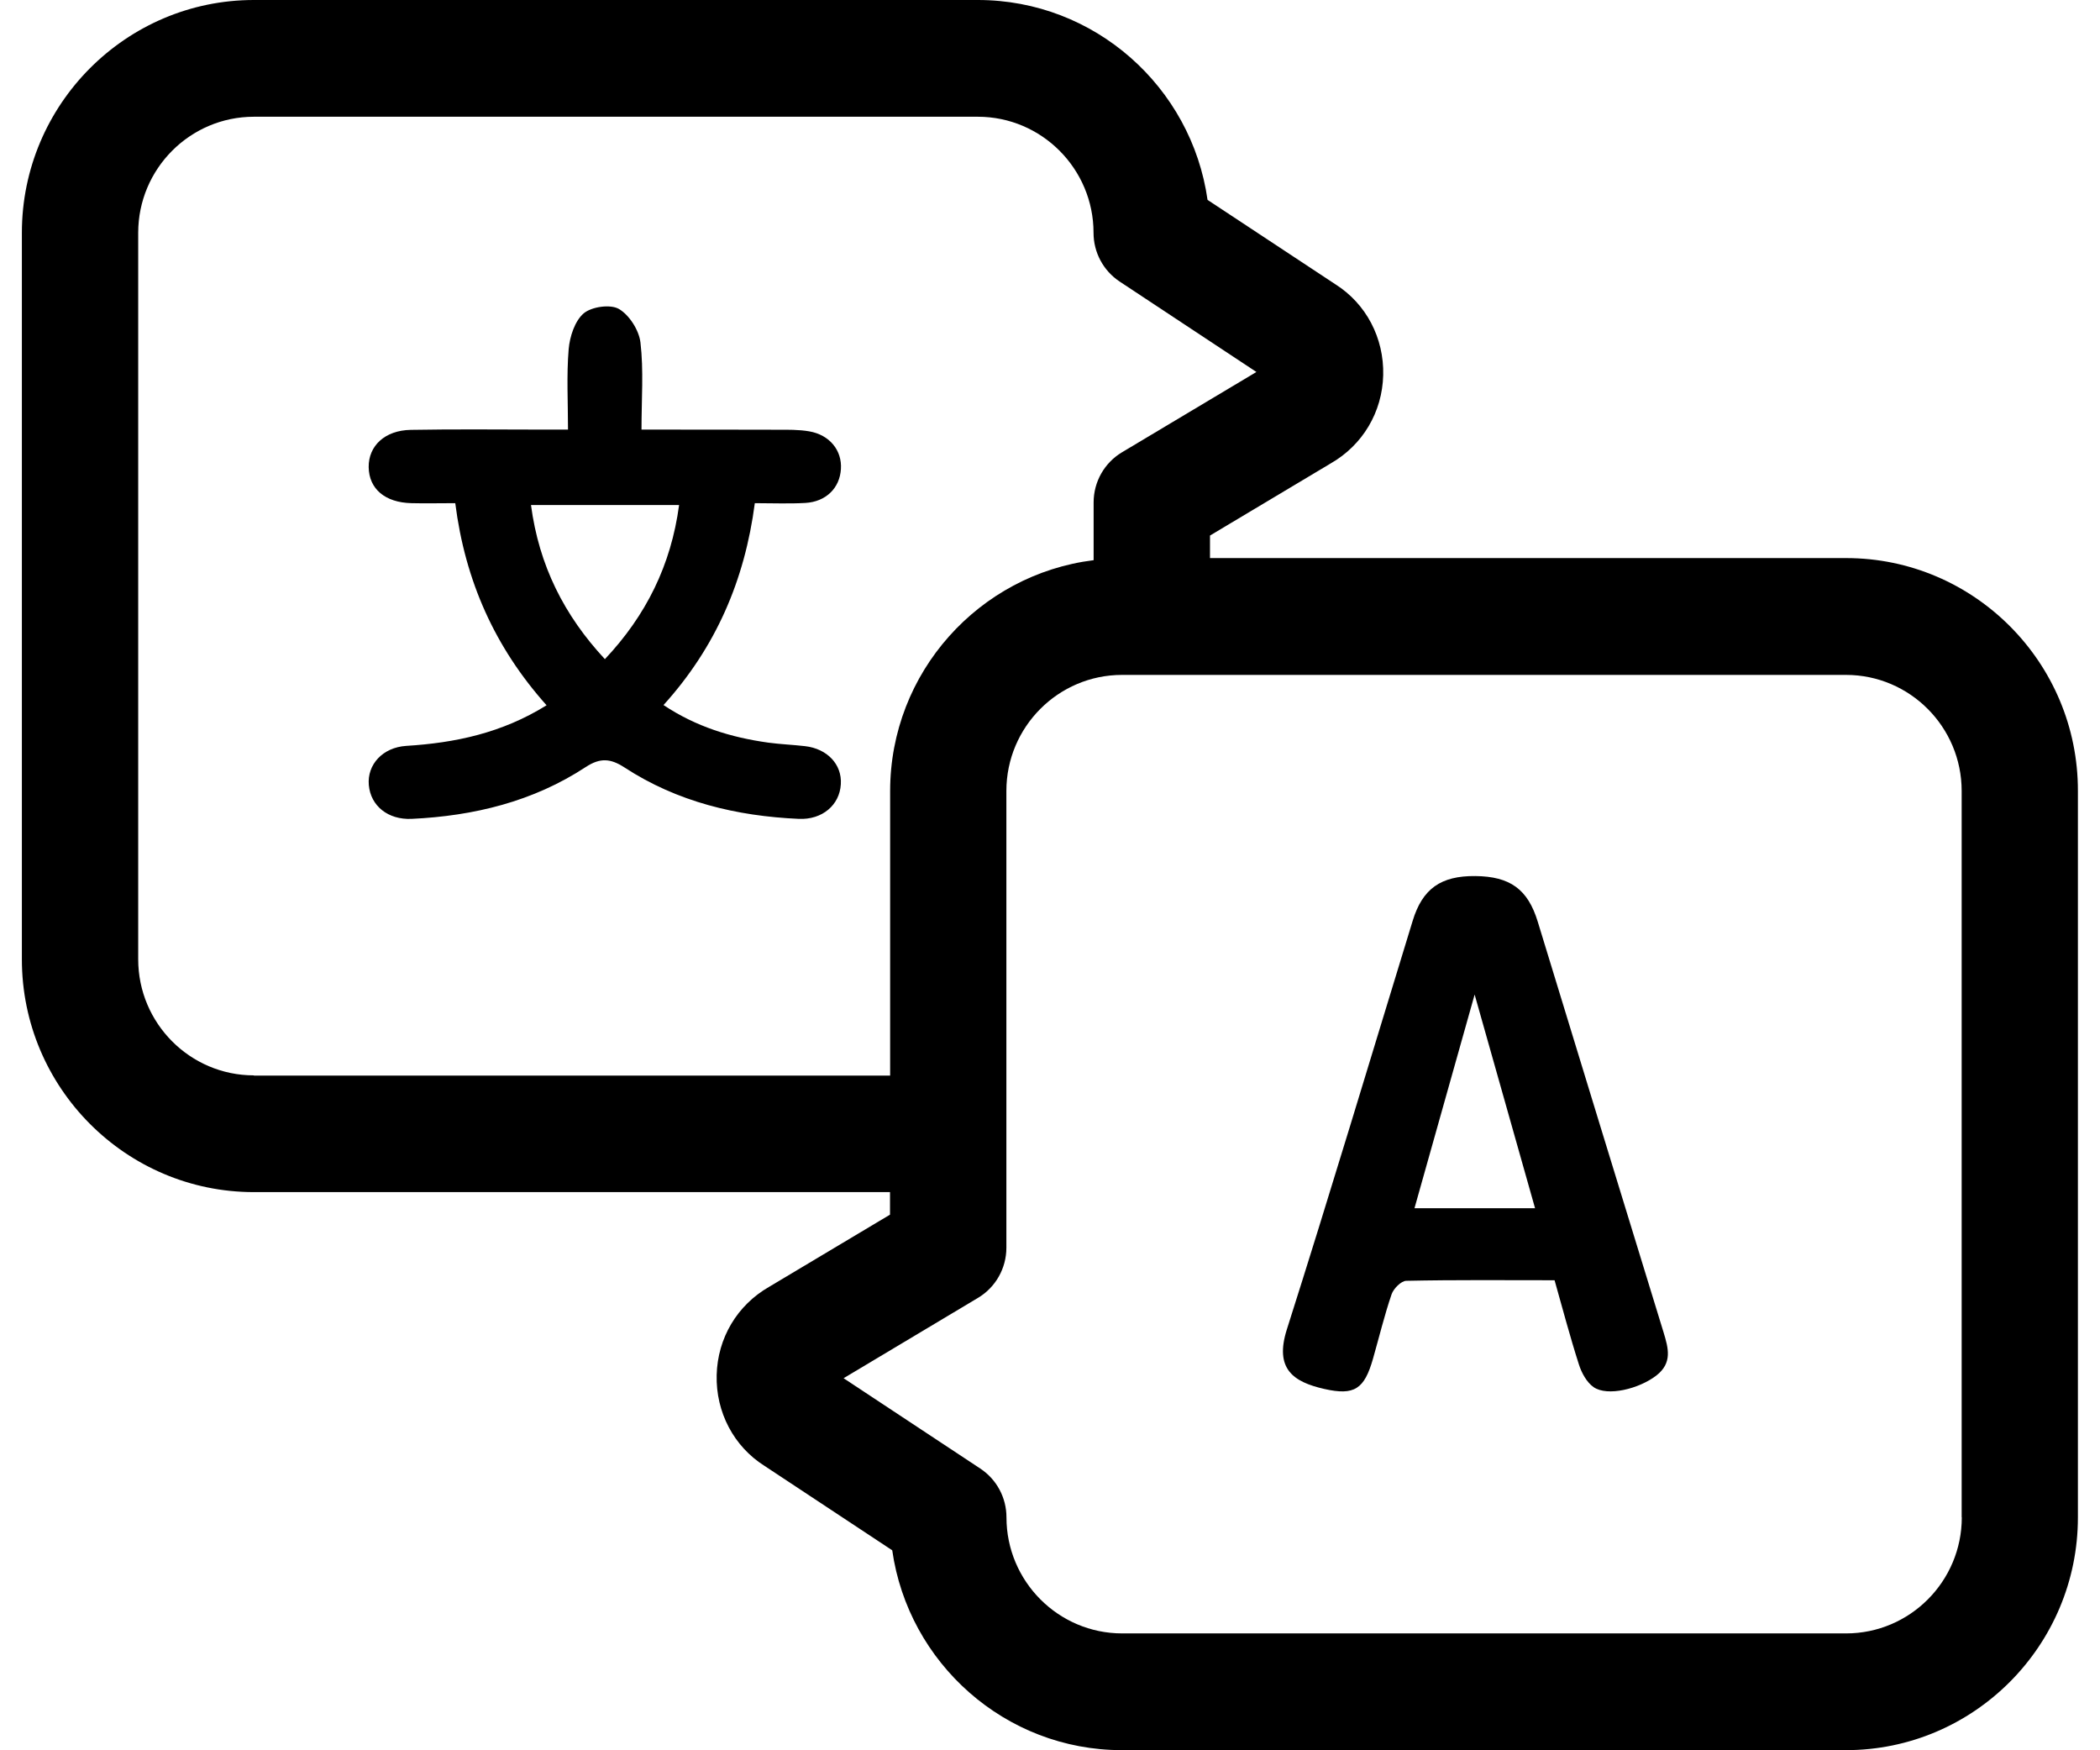 <svg width="48" height="40" viewBox="0 0 48 40" fill="none" xmlns="http://www.w3.org/2000/svg">
<path d="M42.197 12.754H27.657V12.239L30.417 10.59C31.148 10.171 31.595 9.418 31.616 8.573C31.637 7.721 31.223 6.94 30.526 6.499L27.601 4.568C27.236 1.988 25.021 0 22.351 0H5.803C2.88 0 0.5 2.388 0.5 5.32V21.924C0.5 24.859 2.88 27.244 5.803 27.244H20.343V27.759L17.581 29.408C16.849 29.827 16.402 30.579 16.381 31.425C16.36 32.276 16.775 33.058 17.471 33.498L20.394 35.43C20.761 38.007 22.976 39.997 25.643 39.997H42.192C45.117 39.997 47.495 37.609 47.495 34.677V18.076C47.5 15.141 45.12 12.754 42.197 12.754ZM5.803 24.576C4.345 24.576 3.159 23.386 3.159 21.924V5.32C3.159 3.858 4.345 2.668 5.803 2.668H22.351C23.808 2.668 24.995 3.858 24.995 5.32C24.995 5.768 25.218 6.187 25.593 6.435L28.718 8.501L25.646 10.336C25.244 10.576 24.997 11.011 24.997 11.483V12.802C22.381 13.127 20.346 15.366 20.346 18.079V24.581H5.803V24.576ZM44.841 34.677C44.841 36.139 43.655 37.329 42.197 37.329H25.649C24.192 37.329 23.005 36.139 23.005 34.677C23.005 34.229 22.782 33.81 22.407 33.562L19.282 31.497L22.354 29.661C22.756 29.421 23.003 28.986 23.003 28.514V18.076C23.003 16.614 24.189 15.424 25.646 15.424H42.195C43.652 15.424 44.838 16.614 44.838 18.076V34.677H44.841Z" fill="black"/>
<path d="M35.148 21.062C34.922 20.323 34.517 20.029 33.722 20.021C32.932 20.013 32.512 20.312 32.289 21.046C31.334 24.16 30.401 27.279 29.414 30.381C29.127 31.286 29.563 31.582 30.268 31.742C30.962 31.9 31.185 31.742 31.382 31.054C31.523 30.56 31.643 30.061 31.808 29.578C31.853 29.448 32.028 29.271 32.145 29.271C33.265 29.247 34.387 29.258 35.533 29.258C35.719 29.915 35.887 30.552 36.089 31.182C36.15 31.374 36.267 31.59 36.424 31.7C36.741 31.921 37.467 31.739 37.86 31.435C38.23 31.147 38.134 30.811 38.025 30.451C37.062 27.321 36.105 24.192 35.148 21.062ZM32.331 27.612C32.784 26.009 33.225 24.437 33.706 22.729C34.19 24.442 34.632 26.006 35.087 27.612C34.156 27.612 33.291 27.612 32.331 27.612Z" fill="black"/>
<path d="M18.399 17.052C18.12 17.02 17.838 17.009 17.562 16.972C16.713 16.854 15.91 16.609 15.166 16.113C16.36 14.792 17.022 13.266 17.253 11.499C17.655 11.499 18.032 11.515 18.407 11.494C18.881 11.467 19.195 11.152 19.221 10.718C19.248 10.293 18.963 9.939 18.498 9.858C18.256 9.816 18.006 9.821 17.759 9.821C16.74 9.818 15.724 9.818 14.663 9.818C14.663 9.111 14.714 8.463 14.639 7.828C14.607 7.548 14.384 7.198 14.145 7.06C13.951 6.948 13.522 7.009 13.342 7.161C13.139 7.334 13.023 7.692 12.998 7.98C12.948 8.583 12.983 9.191 12.983 9.818C12.757 9.818 12.61 9.818 12.461 9.818C11.438 9.818 10.414 9.805 9.39 9.824C8.797 9.834 8.422 10.189 8.427 10.675C8.433 11.171 8.8 11.486 9.406 11.499C9.73 11.507 10.055 11.499 10.406 11.499C10.632 13.276 11.31 14.794 12.493 16.118C11.472 16.753 10.403 16.977 9.286 17.046C8.746 17.081 8.39 17.473 8.43 17.94C8.472 18.42 8.871 18.738 9.409 18.714C10.831 18.647 12.185 18.319 13.389 17.529C13.719 17.313 13.956 17.332 14.275 17.54C15.482 18.327 16.836 18.65 18.259 18.714C18.793 18.738 19.192 18.399 19.219 17.922C19.248 17.471 18.91 17.11 18.399 17.052ZM13.826 15.064C12.895 14.063 12.32 12.924 12.137 11.542C13.275 11.542 14.384 11.542 15.522 11.542C15.339 12.914 14.767 14.066 13.826 15.064Z" fill="black"/>
</svg>
